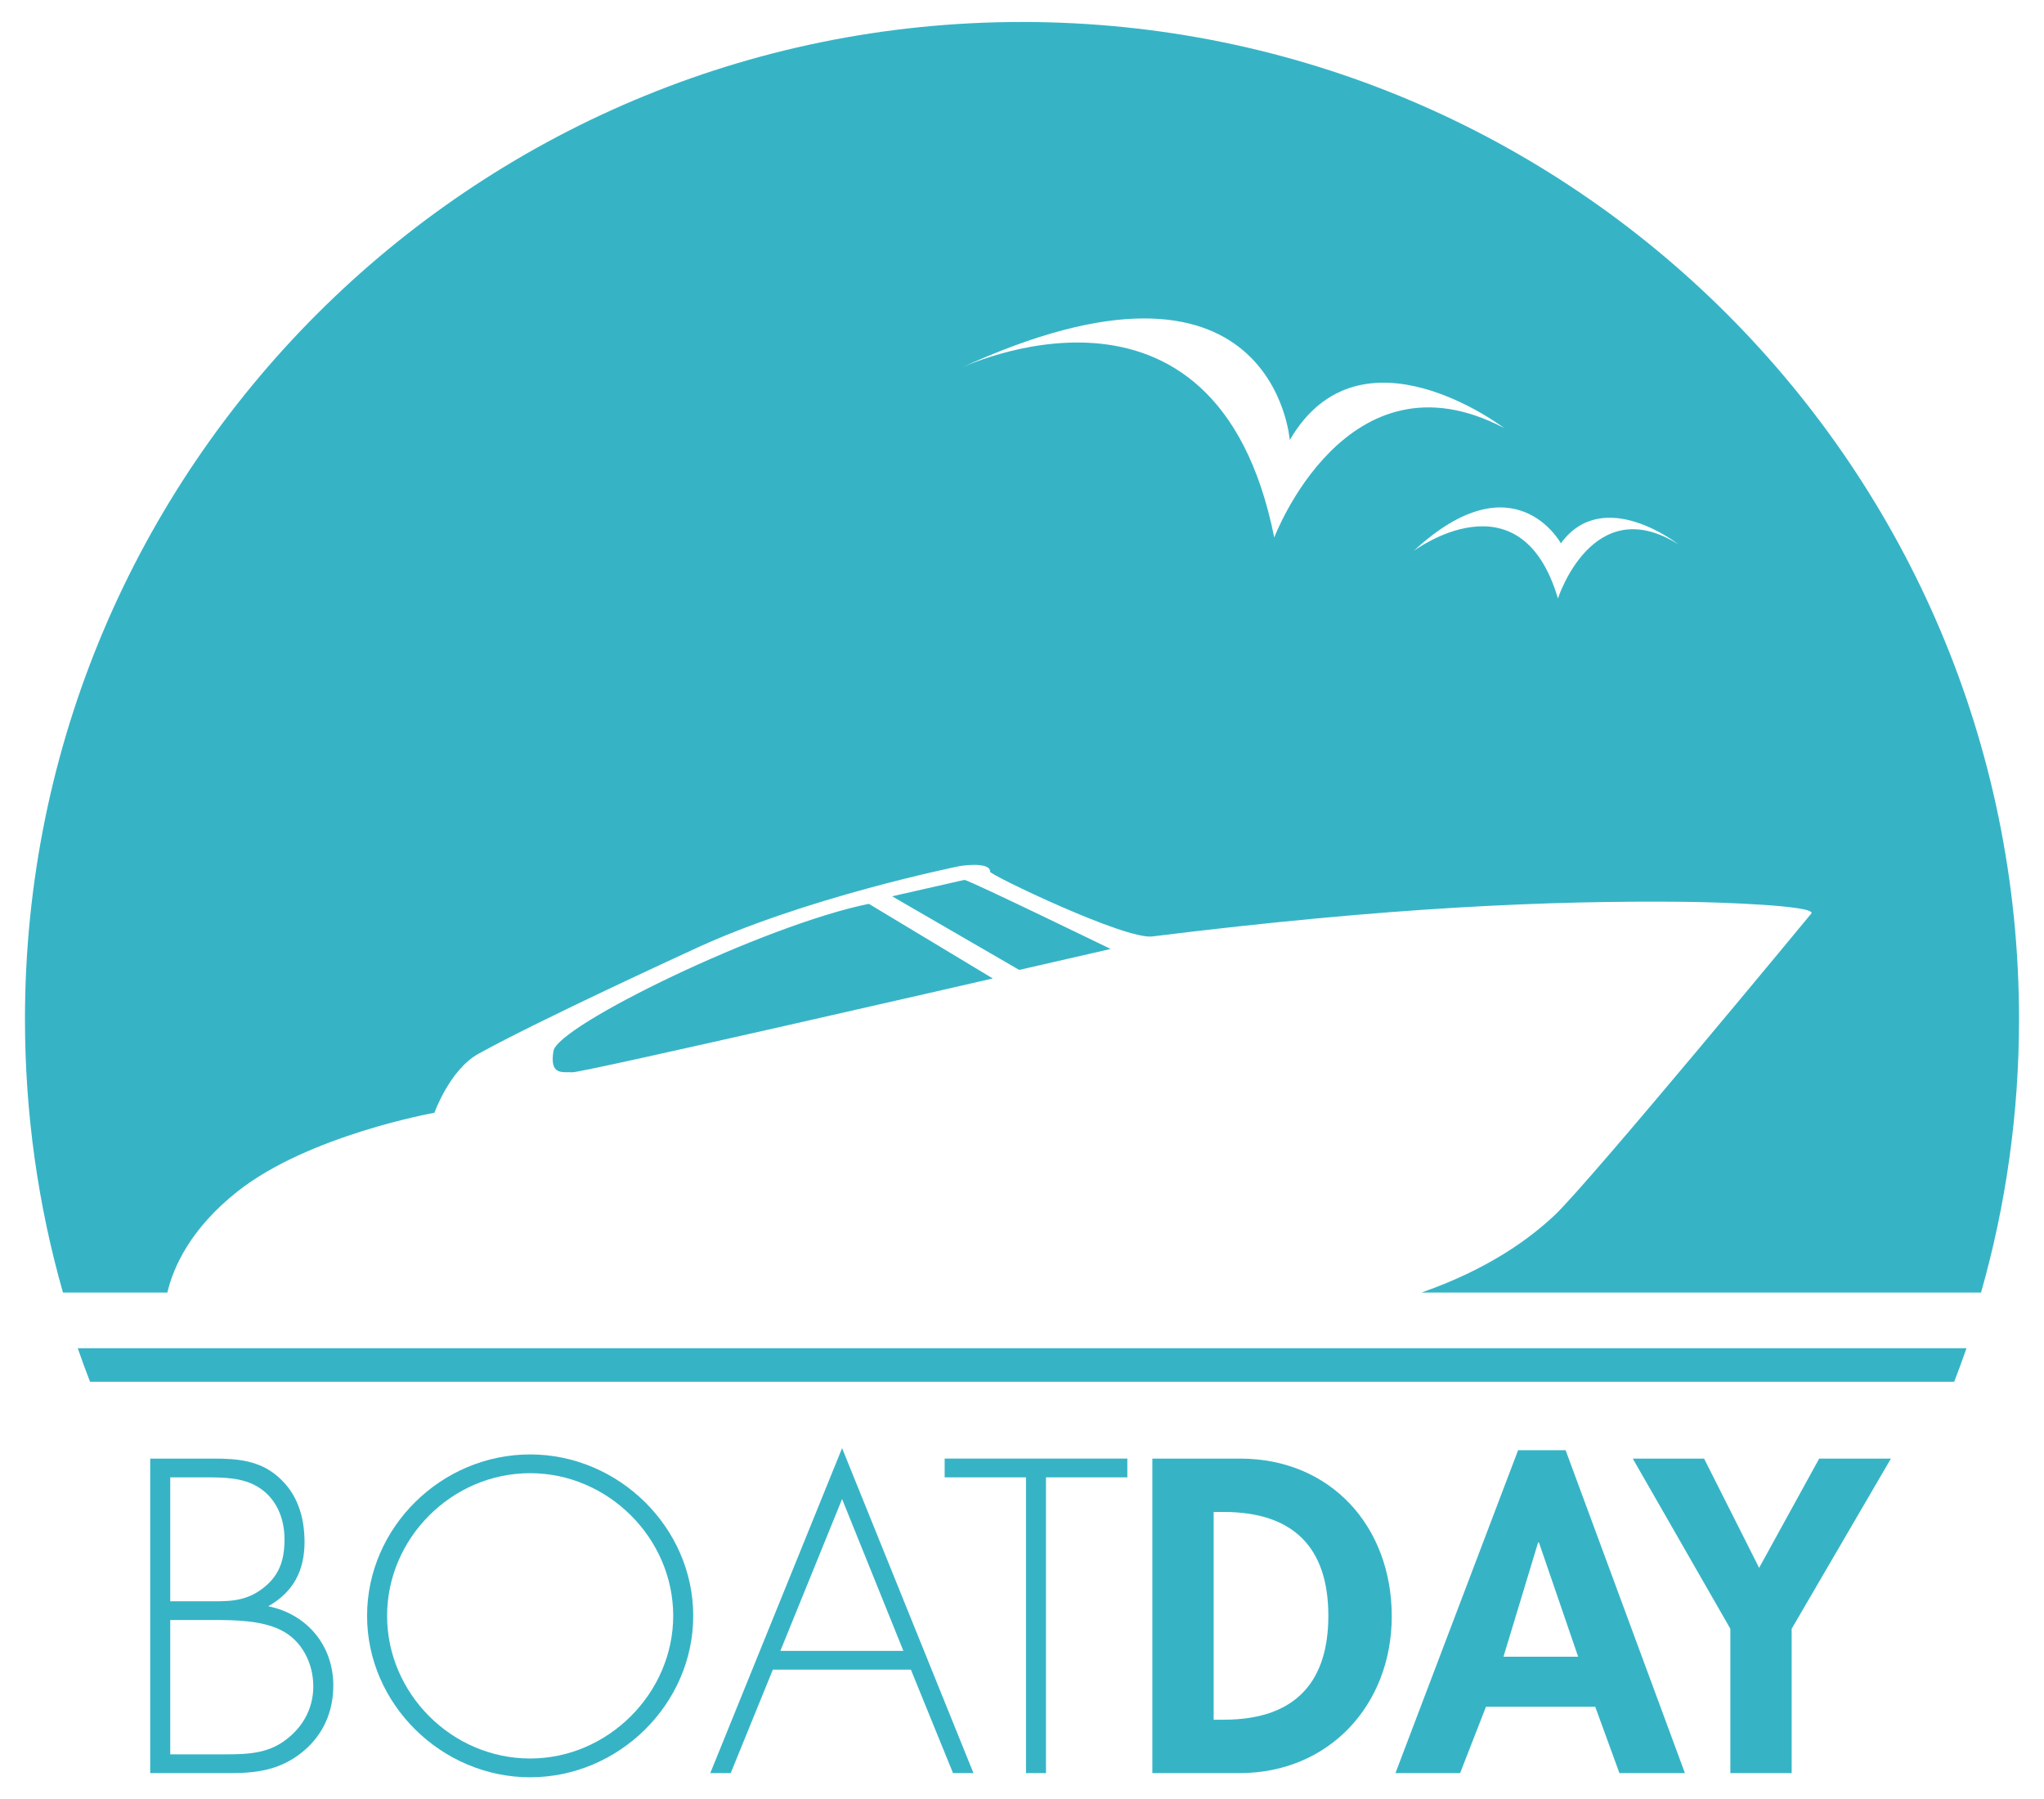 <?xml version="1.0" encoding="utf-8"?>
<!-- Generator: Adobe Illustrator 16.0.0, SVG Export Plug-In . SVG Version: 6.00 Build 0)  -->
<!DOCTYPE svg PUBLIC "-//W3C//DTD SVG 1.1//EN" "http://www.w3.org/Graphics/SVG/1.1/DTD/svg11.dtd">
<svg version="1.1" id="Layer_1" xmlns="http://www.w3.org/2000/svg" xmlns:xlink="http://www.w3.org/1999/xlink" x="0px" y="0px"
	 width="529.493px" height="466.021px" viewBox="-175.507 -154.469 529.493 466.021"
	 enable-background="new -175.507 -154.469 529.493 466.021" xml:space="preserve">
<rect x="-331.027" y="-341.724" fill="none" width="840.531" height="840.531"/>
<path fill="#36B4C6" d="M-131.406,299.916h12.422c5.729,0,11.669,0.212,16.639-3.134c4.971-3.348,7.996-8.424,7.996-14.479
	c0-5.938-2.914-11.883-8.426-14.584c-4.969-2.482-11.778-2.59-17.179-2.59h-11.452V299.916z M-131.406,260.266h8.968
	c5.506,0,9.938,0.322,14.585-3.028c4.647-3.348,6.048-7.45,6.048-13.072c0-5.291-2.053-10.479-6.693-13.394
	c-4.107-2.596-9.187-2.596-13.94-2.596h-8.968V260.266z M-136.594,304.778v-81.462h16.317c6.155,0,11.993,0.432,16.853,4.751
	c4.969,4.32,6.806,10.374,6.806,16.855c0,7.454-2.915,12.97-9.397,16.636c10.047,2.054,16.853,10.158,16.853,20.532
	c0,6.588-2.485,12.53-7.56,16.853c-5.729,4.862-11.777,5.835-19.019,5.835H-136.594z"/>
<path fill="#36B4C6" d="M-75.231,264.044c0,20.097,16.749,36.952,37.057,36.952c20.207,0,37.06-16.963,37.06-36.952
	c0-20.095-16.853-36.947-37.06-36.947C-58.484,227.095-75.231,243.949-75.231,264.044 M4.072,264.044
	c0,22.905-19.341,41.817-42.247,41.817c-22.902,0-42.244-18.912-42.244-41.817c0-22.9,19.231-41.805,42.244-41.805
	C-15.269,222.237,4.072,241.141,4.072,264.044"/>
<path fill="#36B4C6" d="M42.634,233.795l-15.992,39.327h31.873L42.634,233.795z M24.698,277.982l-10.915,26.794H8.491l34.143-84.166
	l34.032,84.166H71.37l-10.913-26.794H24.698z"/>
<polygon fill="#36B4C6" points="95.456,304.778 90.275,304.778 90.275,228.176 69.207,228.176 69.207,223.314 116.526,223.314 
	116.526,228.176 95.456,228.176 "/>
<path fill="#36B4C6" d="M138.886,290.949h2.594c19.552,0,27.117-10.807,27.117-26.905c0-17.719-9.076-26.902-27.117-26.902h-2.594
	V290.949z M123.006,223.316h22.687c23.553,0,39.329,17.607,39.329,40.835c0,22.901-16.206,40.627-39.436,40.627h-22.58V223.316z"/>
<path fill="#36B4C6" d="M223.148,245.032h-0.212l-8.97,29.602h19.343L223.148,245.032z M209.432,287.597l-6.699,17.179h-16.749
	l31.767-83.625h12.312l30.903,83.625h-16.964l-6.268-17.179H209.432z"/>
<polygon fill="#36B4C6" points="247.457,223.316 265.93,223.316 280.19,251.616 295.75,223.316 314.334,223.316 288.618,267.395 
	288.618,304.779 272.736,304.779 272.736,267.395 "/>
<path fill="#36B4C6" d="M333.911,194.723h-489.28c1.013,2.926,2.077,5.829,3.191,8.707H330.72
	C331.833,200.552,332.896,197.648,333.911,194.723"/>
<path fill="#36B4C6" d="M89.239-148.775c-142.644,0-258.278,115.635-258.278,258.278c0,24.554,3.438,48.309,9.843,70.809h27.041
	c1.555-6.575,5.962-16.547,18.218-26.221c18.438-14.556,50.963-20.344,50.963-20.344s3.98-11.152,11.372-15.258
	C-36.1,109.877,3.343,91.801,3.343,91.801c29.306-13.845,69.816-21.956,69.816-21.956s7.834-1.301,7.834,1.488
	c0,0.821,34.945,17.615,41.982,16.746c62.015-7.686,103.401-9.309,137.96-8.969c10.01,0.101,33.623,1.012,32.828,2.964
	c0,0-57.699,69.907-66.577,78.234c-5.868,5.495-16.346,13.659-34.464,20.005h144.951c6.405-22.502,9.843-46.255,9.843-70.809
	C347.517-33.14,231.882-148.775,89.239-148.775 M74.32,73.427l-18.724,4.251l32.923,19.069l23.686-5.425
	C112.205,91.322,75.693,73.567,74.32,73.427 M-32.135,117.74c1.104-6.629,54.677-32.623,81.702-38.11l32.105,19.328
	c0,0-106.735,24.527-108.944,24.305C-29.484,123.039-33.24,124.367-32.135,117.74 M72.896-58.936
	c81.536-37.771,85.707,18.439,85.707,18.439c18.316-31.492,55.506-3.12,55.506-3.12c-40.793-21.372-59.526,28.375-59.526,28.375
	C139.386-91.229,72.896-58.936,72.896-58.936 M190.678-11.753c26.09-24.17,38.15-1.995,38.15-1.995
	c11.035-15.07,30.469,0.284,30.469,0.284C237.052-27.495,228.073,0.54,228.073,0.54C218.325-32.422,190.678-11.753,190.678-11.753"
	/>
<rect x="-331.027" y="-341.724" fill="none" width="840.531" height="840.531"/>
</svg>
